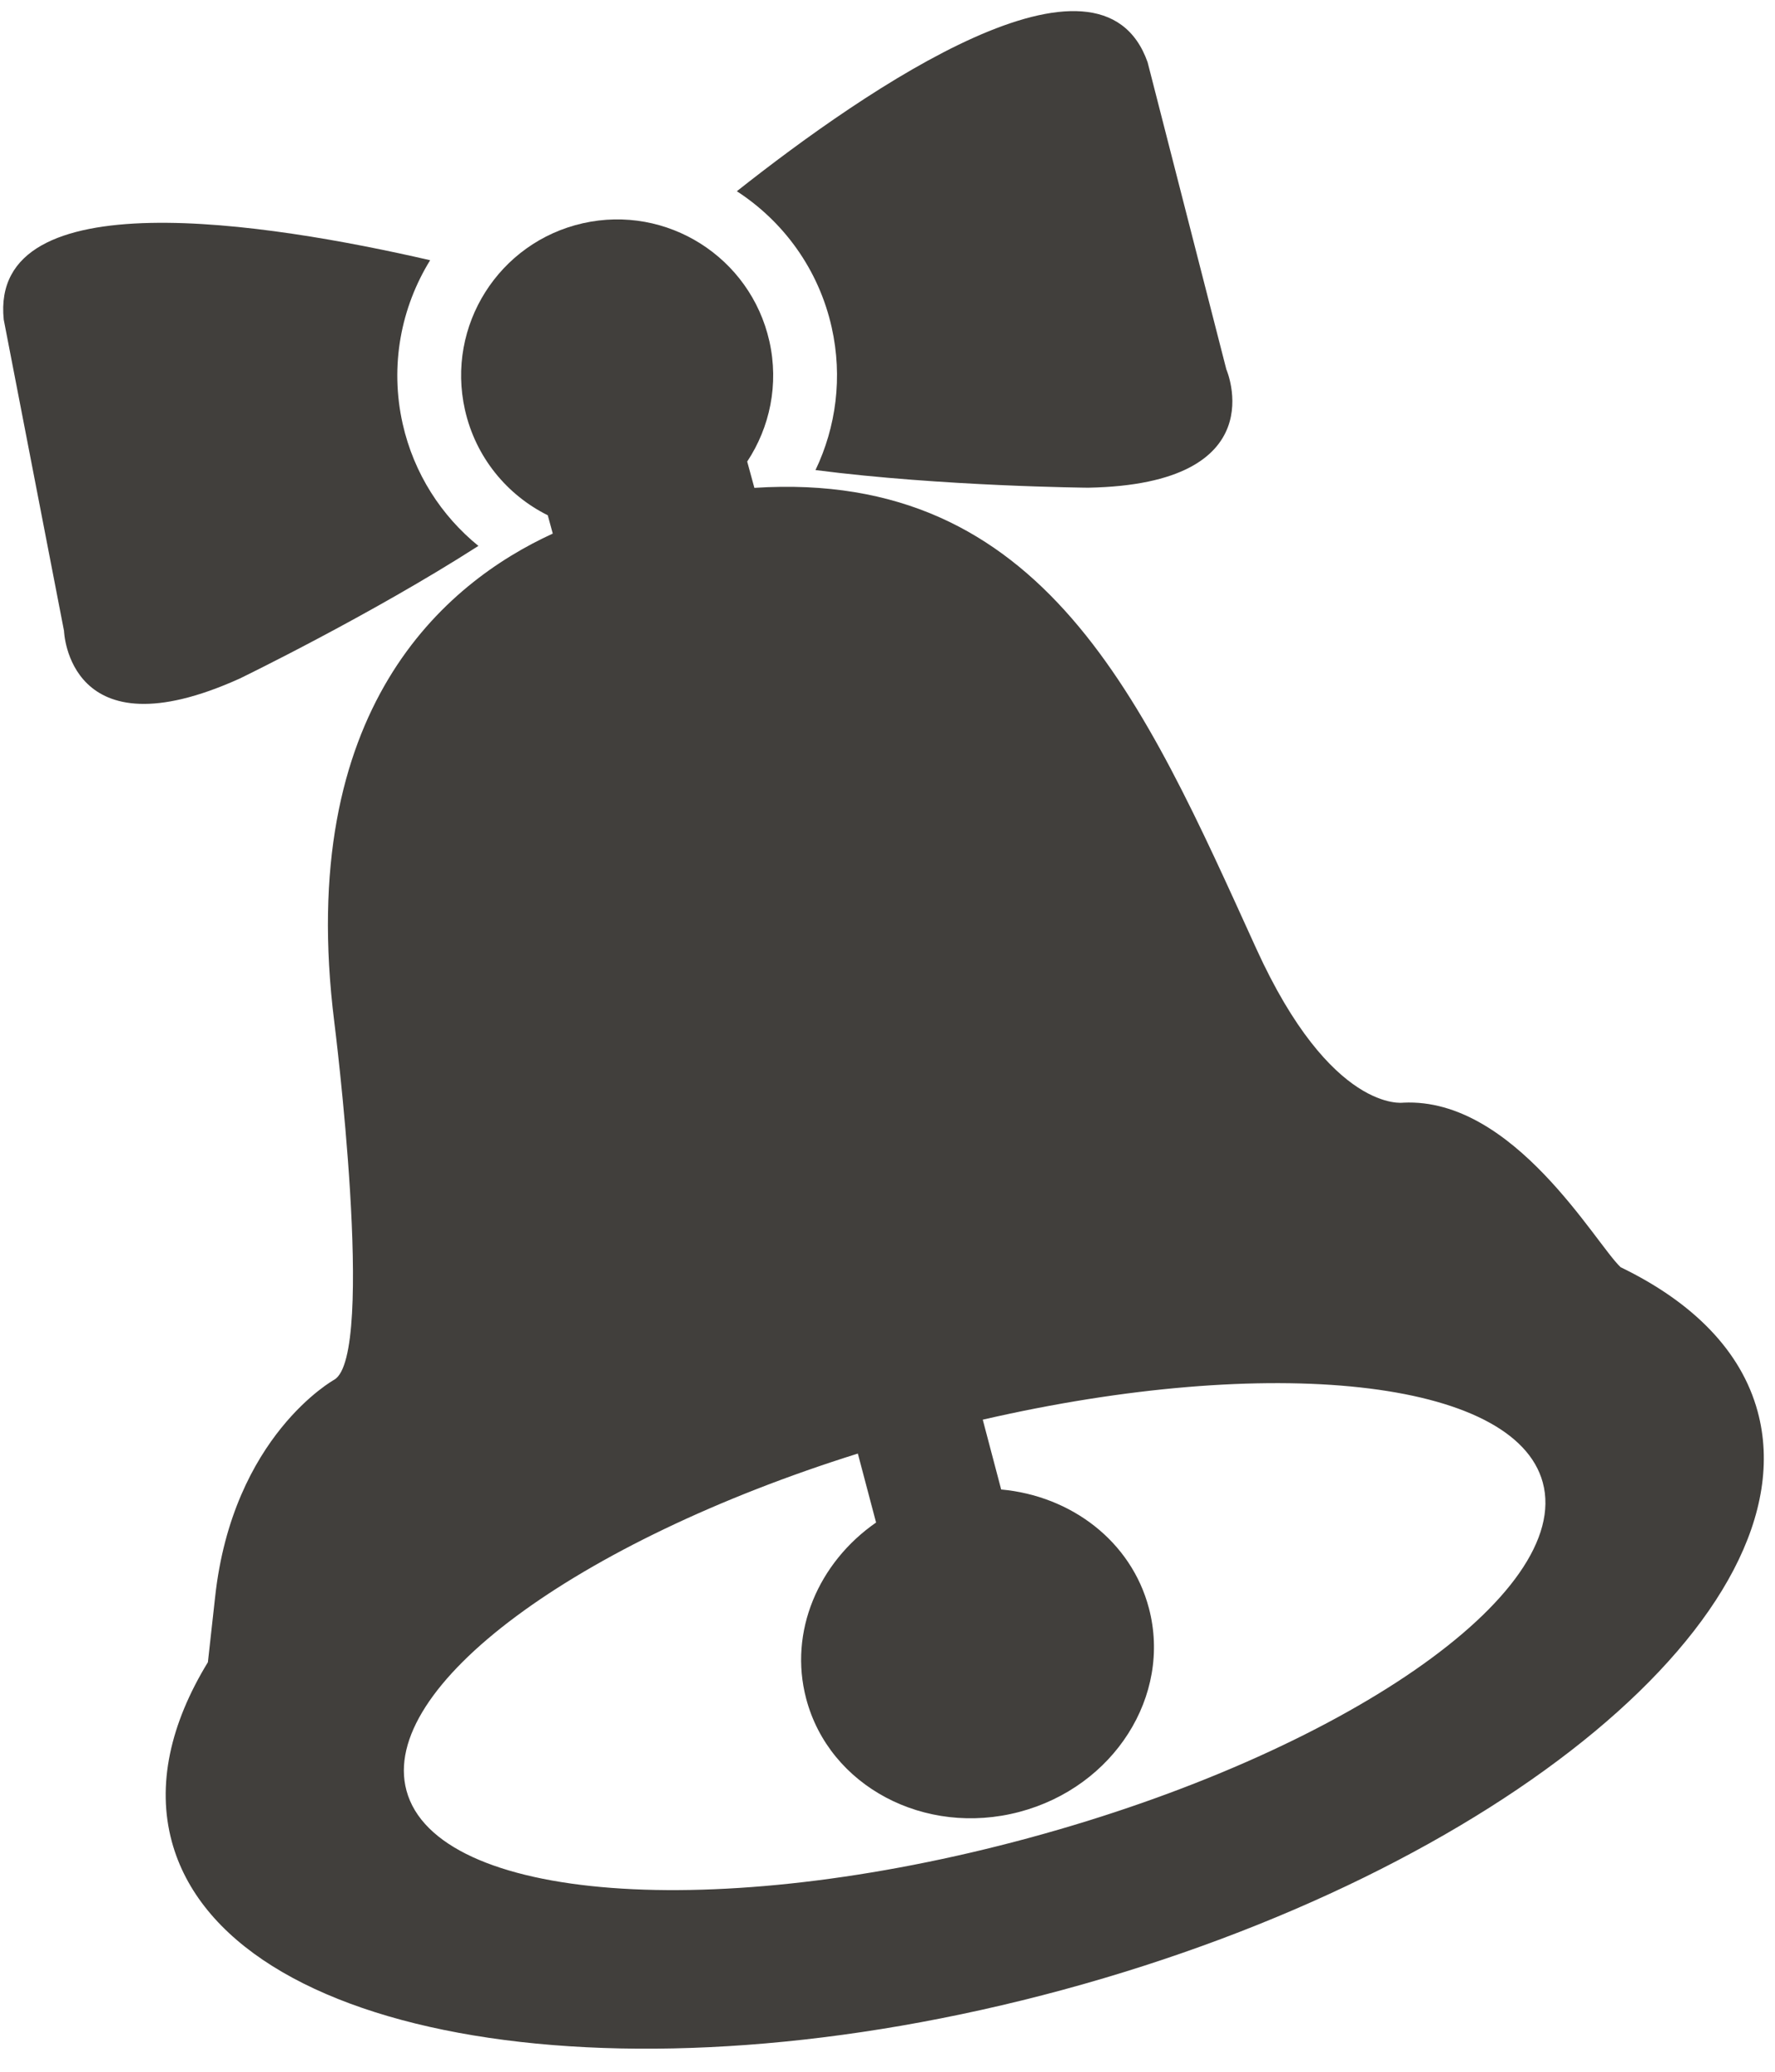 <?xml version="1.0" encoding="UTF-8"?>
<svg width="48px" height="56px" viewBox="0 0 48 56" version="1.1" xmlns="http://www.w3.org/2000/svg" xmlns:xlink="http://www.w3.org/1999/xlink">
    <!-- Generator: Sketch 44.1 (41455) - http://www.bohemiancoding.com/sketch -->
    <title>Untitled 4</title>
    <desc>Created with Sketch.</desc>
    <defs></defs>
    <g id="Page-1" stroke="none" stroke-width="1" fill="none" fill-rule="evenodd">
        <g id="Bell" fill="#413F3C">
            <path d="M27.832,49.678 C19.347,51.979 11.808,51.408 10.993,48.403 C10.233,45.601 15.591,41.673 23.198,39.29 L23.691,41.154 C22.134,42.234 21.322,44.103 21.801,45.916 C22.425,48.282 25.006,49.652 27.566,48.976 C30.125,48.301 31.693,45.835 31.069,43.469 C30.59,41.656 28.961,40.432 27.074,40.261 L26.576,38.374 C34.349,36.586 40.961,37.27 41.72,40.072 C42.535,43.077 36.317,47.378 27.832,49.678 Z M47.531,38.154 C47.084,36.504 45.768,35.192 43.826,34.253 C43.149,33.624 40.936,29.662 37.95,29.805 C37.95,29.805 36.003,30.104 33.969,25.634 C30.933,18.963 28.242,12.681 20.4,13.187 L20.206,12.476 C20.817,11.552 21.068,10.391 20.806,9.225 C20.294,6.952 18.037,5.523 15.764,6.034 C13.49,6.546 12.062,8.803 12.573,11.076 C12.863,12.365 13.715,13.382 14.813,13.928 L14.948,14.423 C12.041,15.755 7.98,19.15 9.04,27.624 C9.04,27.624 10.177,36.629 9.04,37.293 C9.04,37.293 6.291,38.81 5.817,43.17 C5.817,43.17 5.723,44.023 5.622,44.93 C4.606,46.592 4.232,48.249 4.647,49.781 C6.116,55.201 16.908,56.993 28.75,53.783 C40.592,50.572 49.001,43.575 47.531,38.154 L47.531,38.154 Z" id="Fill-37"></path>
            <path d="M12.937,14.756 C11.938,13.944 11.193,12.805 10.889,11.455 C10.535,9.881 10.845,8.31 11.632,7.034 C7.223,6.018 -0.292,4.826 0.101,8.639 L1.731,17.053 C1.731,17.053 1.837,20.436 6.477,18.344 C6.477,18.344 10.019,16.628 12.937,14.756" id="Fill-38"></path>
            <path d="M22.49,8.846 C22.793,10.197 22.608,11.545 22.053,12.706 C25.49,13.149 29.427,13.183 29.427,13.183 C34.516,13.087 33.163,9.984 33.163,9.984 L31.034,1.683 C29.756,-1.931 23.475,2.363 19.926,5.169 C21.183,5.985 22.136,7.272 22.49,8.846" id="Fill-39"></path>
        </g>
    </g>
</svg>